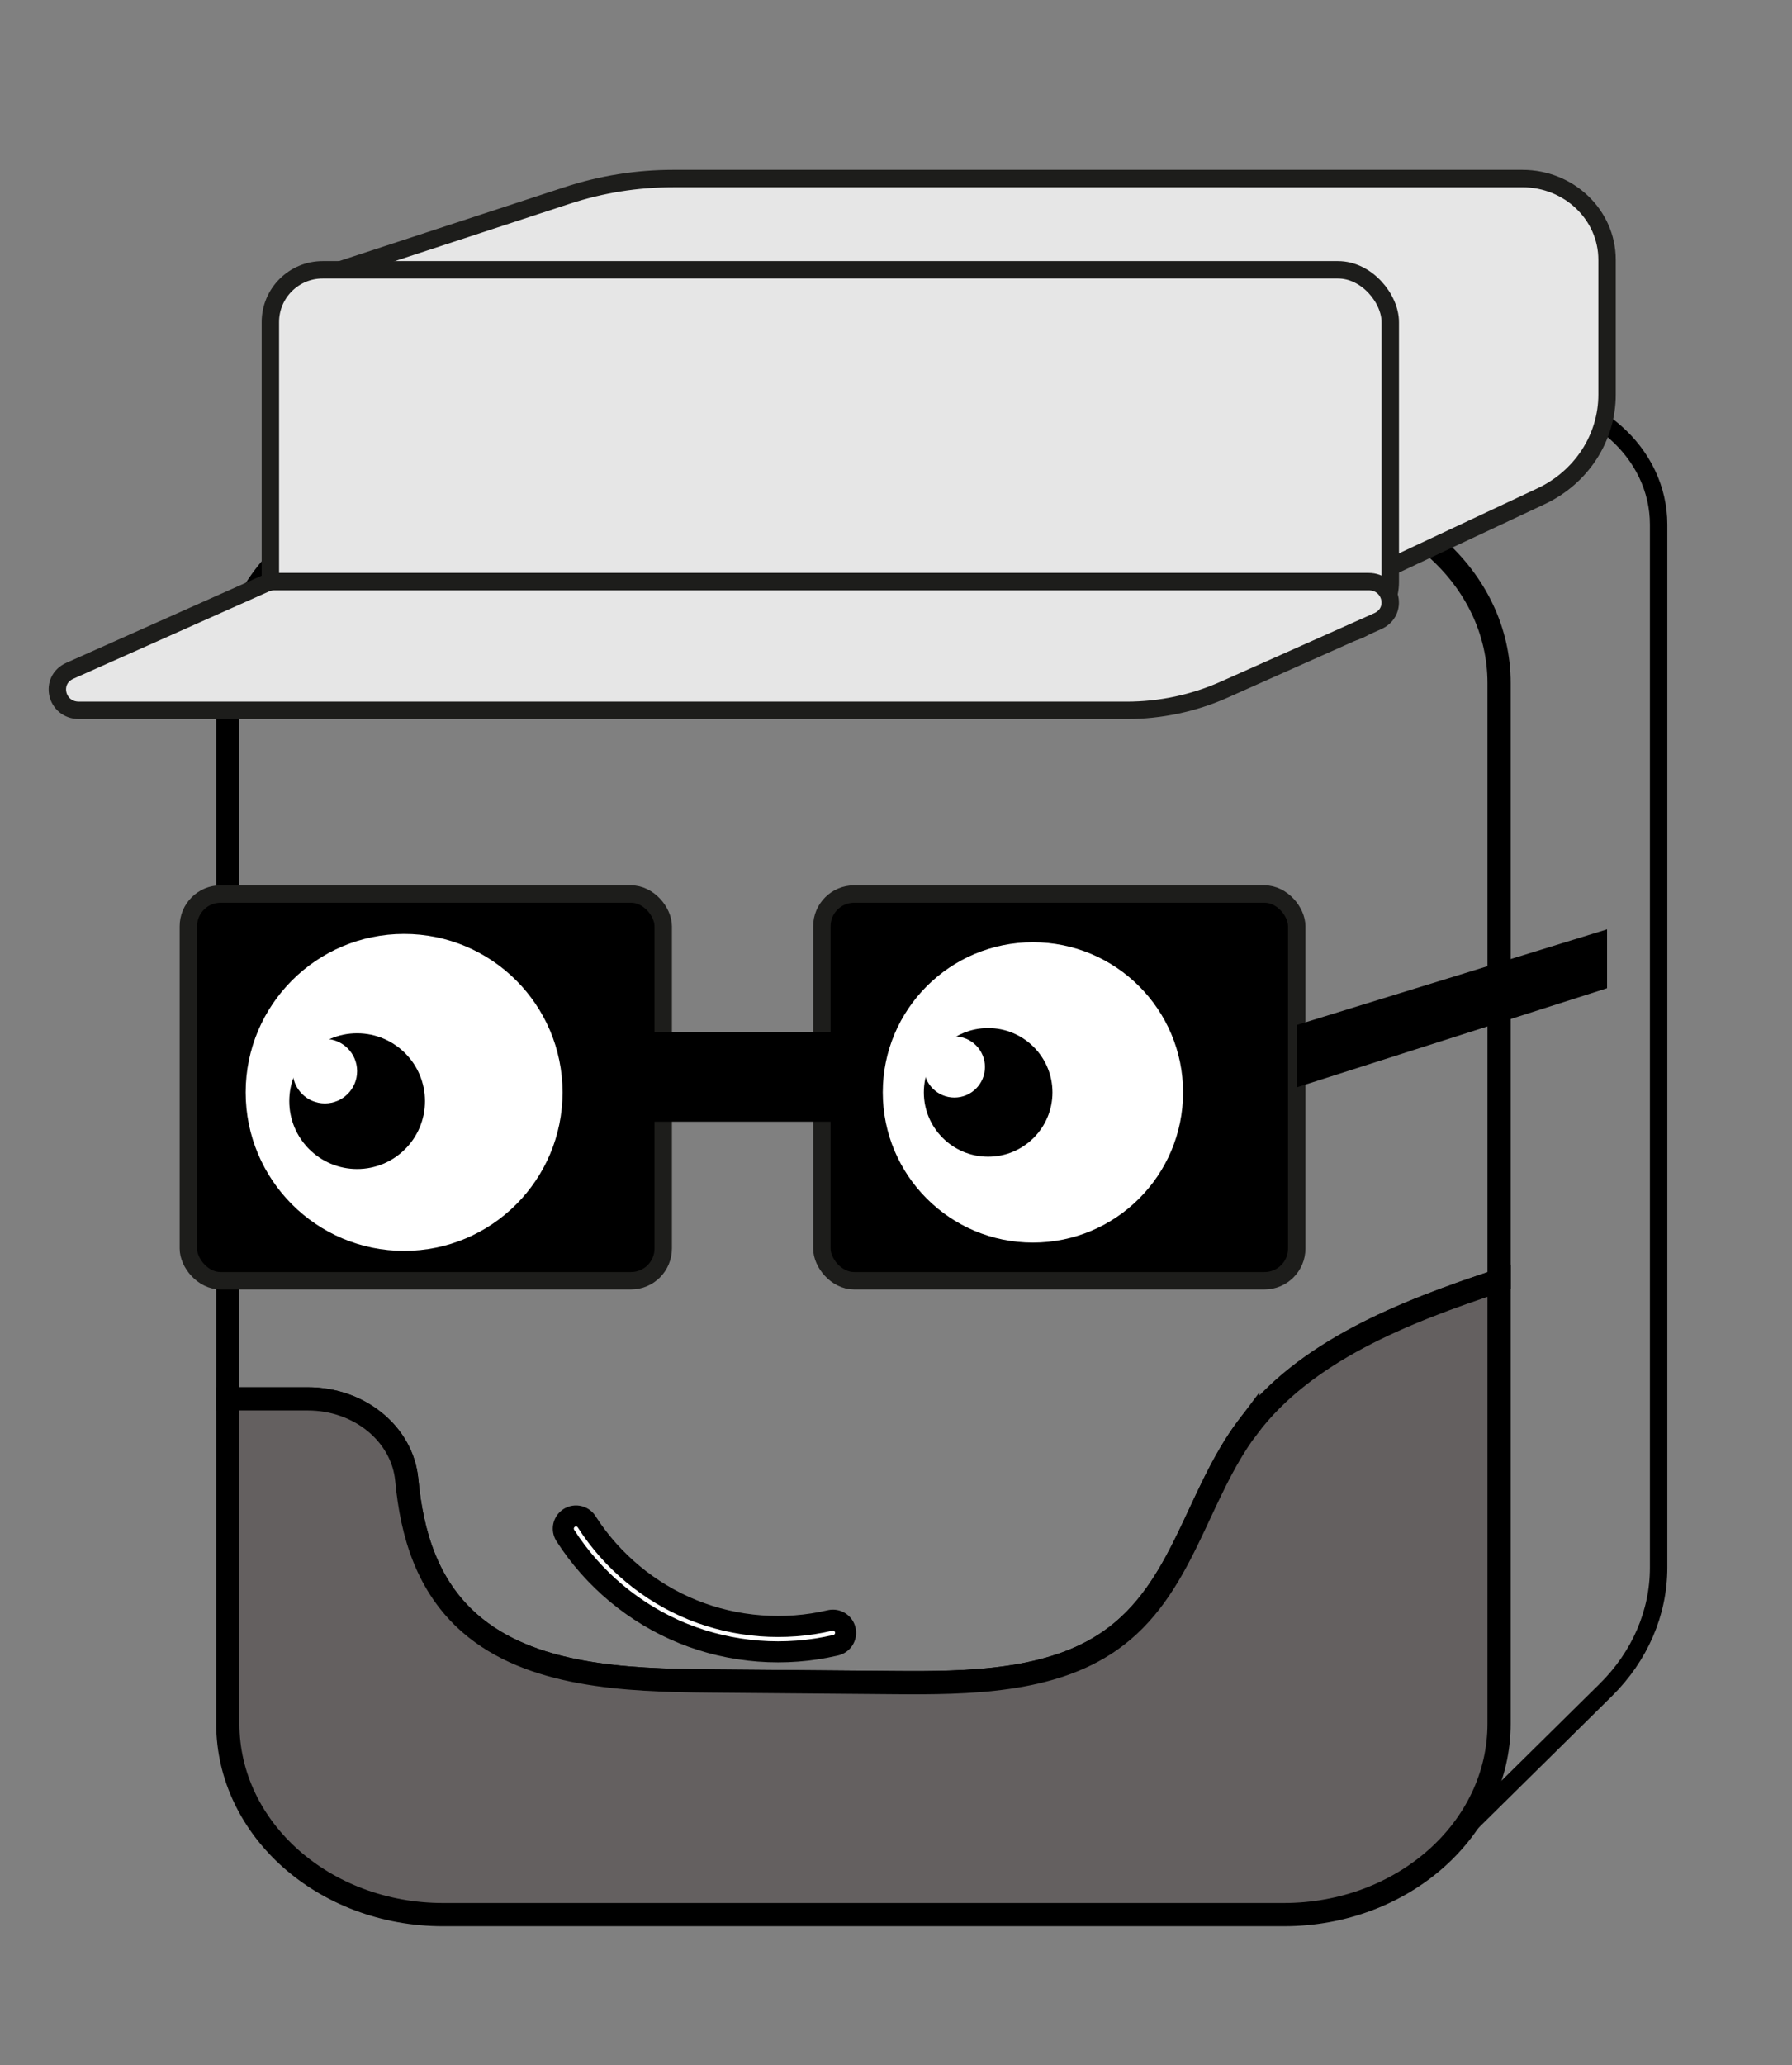 <?xml version="1.0" encoding="UTF-8"?><svg id="Layer_1" xmlns="http://www.w3.org/2000/svg" width="309" height="356" viewBox="0 0 309 356"><rect x="0" y="0" width="309" height="356" fill="#808080" stroke="none"/><defs><style>.cls-1,.cls-2,.cls-3,.cls-4,.cls-5,.cls-6,.cls-7,.cls-8{stroke-miterlimit:10;}.cls-1,.cls-2,.cls-7{stroke-width:3px;}.cls-1,.cls-3,.cls-4,.cls-5{stroke:#000;}.cls-1,.cls-4,.cls-5,.cls-6,.cls-8{fill:none;}.cls-2,.cls-6,.cls-7{stroke:#1d1d1b;}.cls-9{fill:#fff;}.cls-3{fill:#646060;}.cls-3,.cls-5{stroke-width:4px;}.cls-4{stroke-width:8px;}.cls-4,.cls-8{stroke-linecap:round;}.cls-7{fill:#e6e6e6;}.cls-8{stroke:#fff;stroke-width:.75px;}</style></defs><g><path class="cls-5" d="M70.14,255.12c.88,9.32,3.53,18.28,10.86,24.69,10.46,9.16,26.75,9.84,41.45,9.96,10.57,.09,21.13,.18,31.7,.27,12.96,.11,27.02-.1,37.22-7.19,12.69-8.82,14.86-24.99,23.81-36.89,9.77-12.98,26.6-19.74,43.31-25.23V117.75c0-18.19-16.62-32.93-37.12-32.93H76.4c-20.5,0-37.12,14.74-37.12,32.93v123.38h13.78c8.94-.02,16.34,6.08,17.08,13.98Z"/><path class="cls-3" d="M215.18,245.97c-8.95,11.89-11.12,28.06-23.81,36.89-10.2,7.09-24.26,7.3-37.22,7.19-10.57-.09-21.13-.18-31.7-.27-14.7-.13-30.99-.81-41.45-9.96-7.33-6.42-9.98-15.37-10.86-24.69-.74-7.9-8.14-14-17.08-13.99h-13.78v55.98c0,18.19,16.62,32.93,37.12,32.93H221.37c20.5,0,37.12-14.74,37.12-32.93v-76.35c-16.71,5.49-33.54,12.25-43.31,25.23Z"/></g><path class="cls-1" d="M247.93,68h12.79c13.96,0,25.28,10.04,25.28,22.42v179.82c0,7.78-3.24,15.29-9.11,21.08l-30.37,29.98"/><path class="cls-6" d="M66.18,91.25l67.15-21.01c5.94-1.48,12.04-2.23,18.17-2.23h61.37"/><rect class="cls-2" x="141.72" y="154.11" width="81.88" height="66.67" rx="5.56" ry="5.56"/><rect class="cls-2" x="32.48" y="154.11" width="81.88" height="66.67" rx="5.56" ry="5.56"/><rect x="105.6" y="177.87" width="46.48" height="15.49"/><polygon points="223.6 176.69 277.11 160.2 277.11 170.35 223.6 187.44 223.6 176.69"/><path class="cls-4" d="M99.32,263.51c4.57,7.16,11.41,12.85,19.29,16.04s16.74,3.87,25.01,1.92"/><path class="cls-7" d="M239.72,97.75l26-12.2c6.97-3.27,11.39-10.07,11.39-17.52v-23.24c0-7.74-6.54-14.01-14.6-14.01H116.07c-6.22,0-12.4,.99-18.29,2.92l-39.07,12.81"/><rect class="cls-7" x="46.62" y="46.51" width="193.11" height="62.84" rx="9.02" ry="9.02"/><path class="cls-7" d="M235.99,100.26H47.34c-.54,0-1.08,.11-1.57,.33l-33.72,15.04c-3.62,1.61-2.42,6.82,1.57,6.82H194.28c5.81,0,11.55-1.22,16.82-3.57l26.46-11.8c3.62-1.61,2.42-6.82-1.57-6.82Z"/><path class="cls-8" d="M99.32,263.51c4.57,7.16,11.41,12.85,19.29,16.04s16.74,3.87,25.01,1.92"/><circle class="cls-9" cx="69.68" cy="188.31" r="27.32"/><circle class="cls-9" cx="178.11" cy="188.31" r="25.89"/><circle cx="61.58" cy="189.82" r="11.7"/><circle cx="170.39" cy="188.31" r="11.09"/><circle class="cls-9" cx="56.02" cy="184.65" r="5.56"/><circle class="cls-9" cx="164.57" cy="183.93" r="5.27"/></svg>